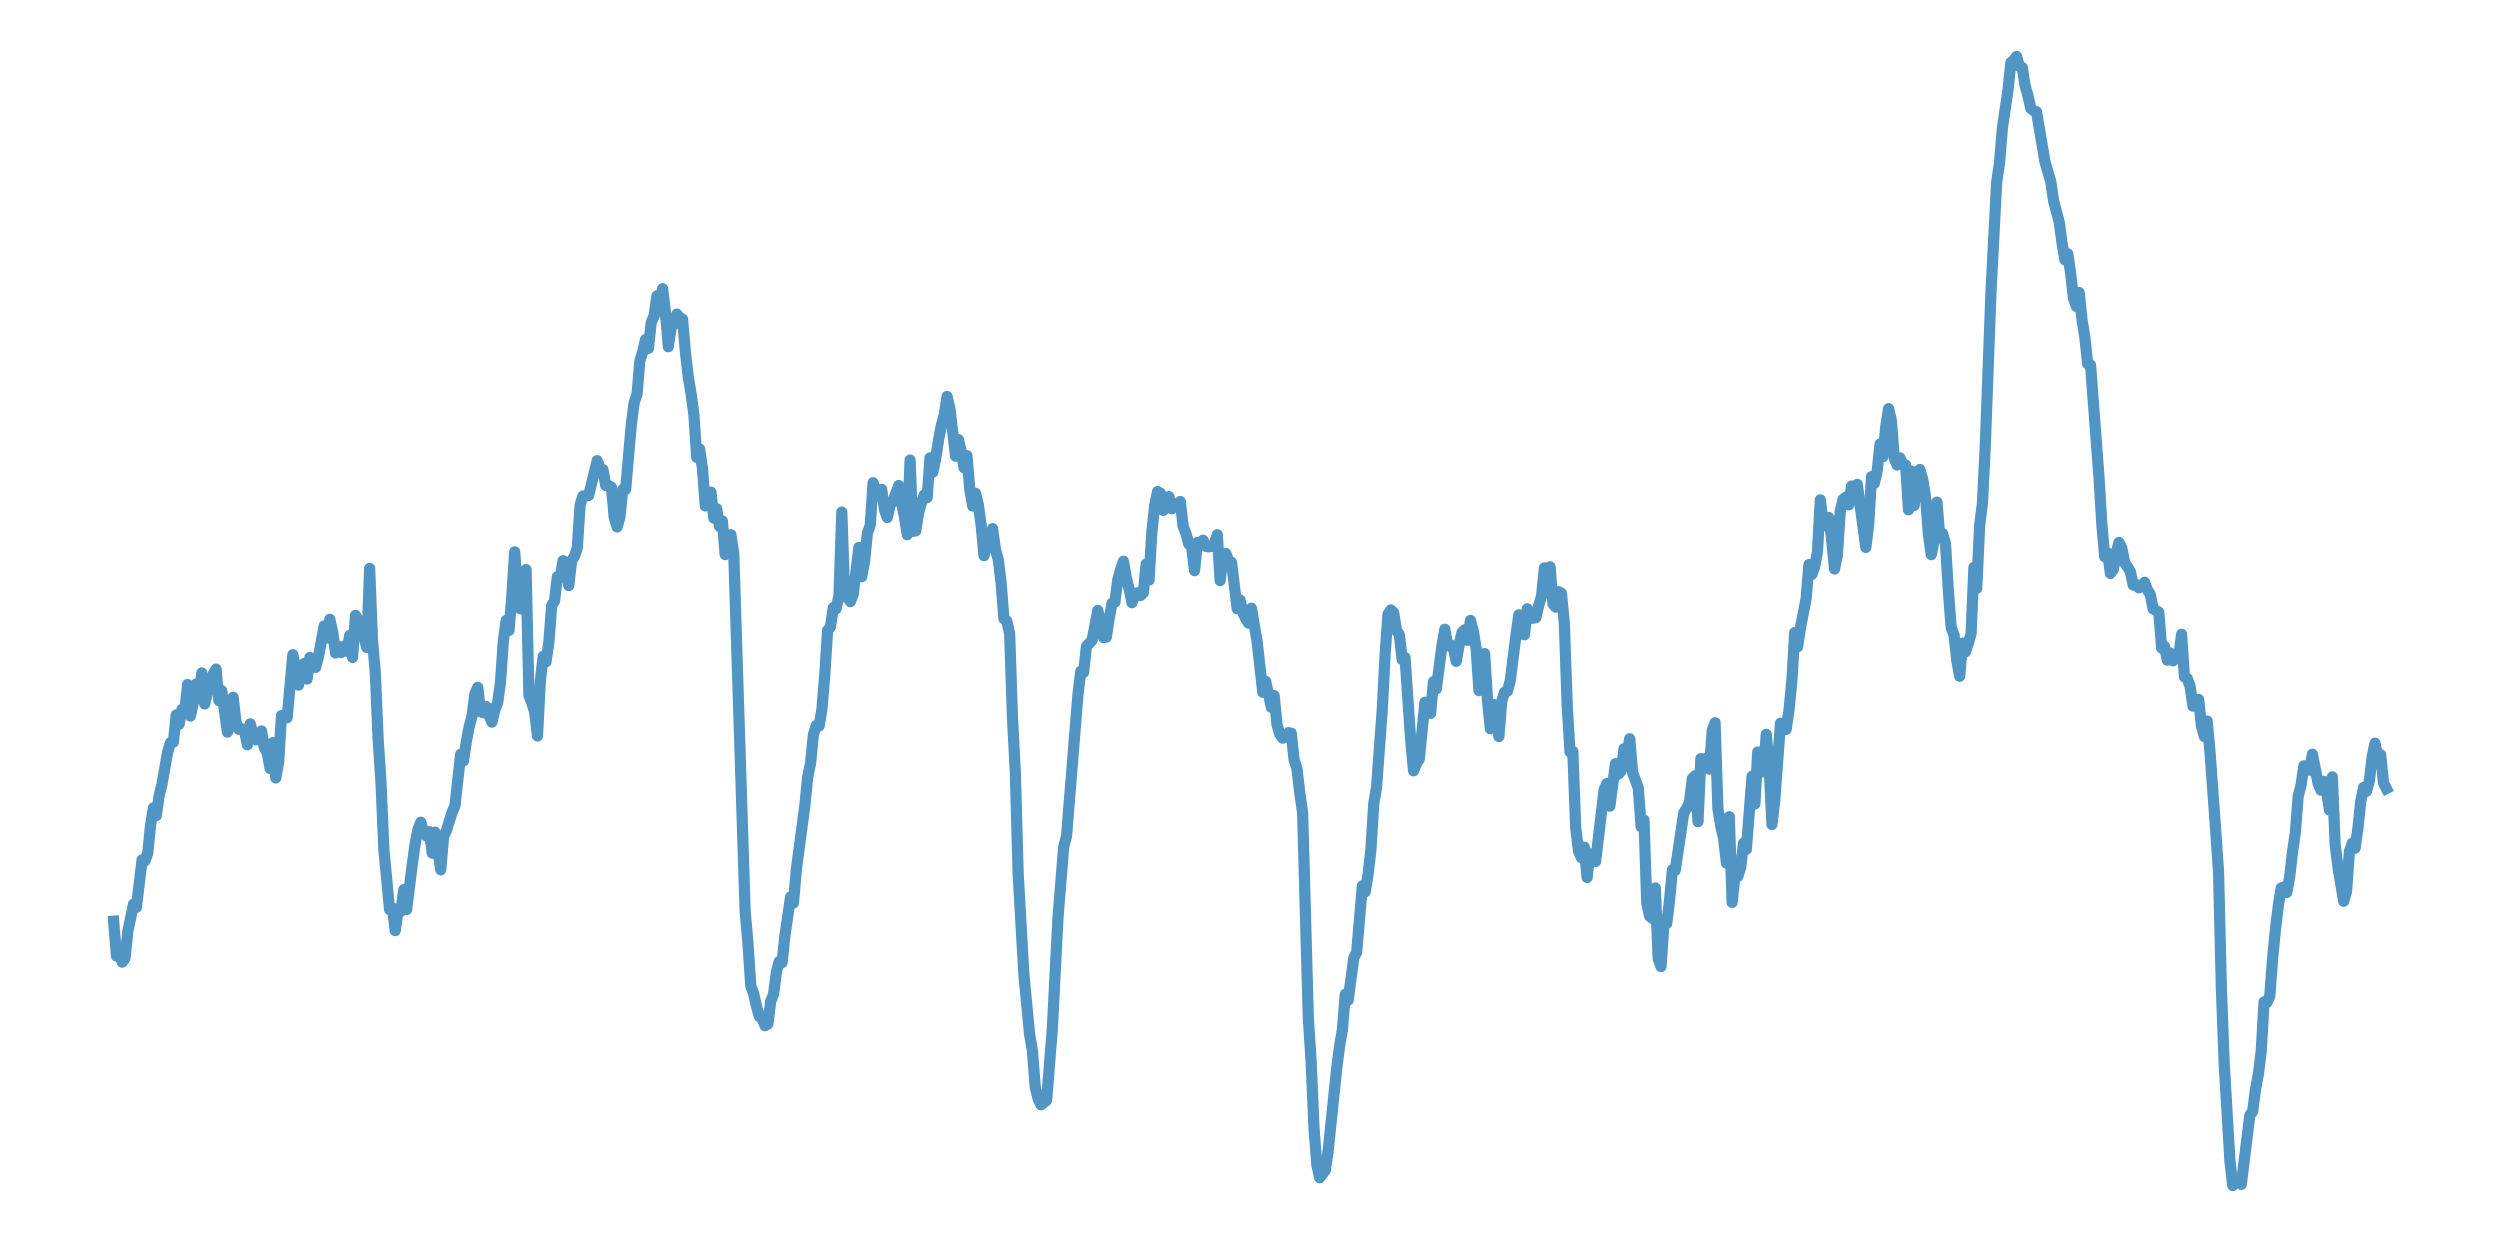 <?xml version="1.0" encoding="utf-8" standalone="no"?>
<!DOCTYPE svg PUBLIC "-//W3C//DTD SVG 1.1//EN"
  "http://www.w3.org/Graphics/SVG/1.1/DTD/svg11.dtd">
<svg xmlns:xlink="http://www.w3.org/1999/xlink" width="558pt" height="277.2pt" viewBox="0 0 558 277.2" xmlns="http://www.w3.org/2000/svg" version="1.1">
 <defs>
  <style type="text/css">*{stroke-linejoin: round; stroke-linecap: butt}</style>
 </defs>
 <g id="figure_1">
  <g id="patch_1">
   <path d="M 0 277.2 
L 558 277.2 
L 558 0 
L 0 0 
z
" style="fill: #ffffff"/>
  </g>
  <g id="axes_1">
   <g id="patch_2">
    <path d="M 0 277.2 
L 558 277.2 
L 558 0 
L 0 0 
z
" style="fill: #ffffff"/>
   </g>
   <g id="matplotlib.axis_1"/>
   <g id="matplotlib.axis_2"/>
   <g id="line2d_1">
    <path d="M 25.364 205.611 
L 25.999 213.386 
L 26.633 212.645 
L 27.268 214.743 
L 27.903 213.879 
L 28.538 207.832 
L 29.808 201.785 
L 30.443 202.526 
L 31.712 191.912 
L 32.347 192.159 
L 32.982 190.432 
L 33.617 184.014 
L 34.252 180.312 
L 34.887 182.04 
L 35.522 177.597 
L 36.157 175.005 
L 37.426 167.848 
L 38.061 165.75 
L 38.696 165.626 
L 39.331 159.579 
L 39.966 161.677 
L 40.601 158.345 
L 41.236 158.839 
L 41.871 152.792 
L 42.506 159.826 
L 43.14 156.864 
L 43.775 152.669 
L 44.41 155.877 
L 45.045 150.2 
L 45.68 157.111 
L 46.315 154.52 
L 46.95 153.779 
L 47.585 150.447 
L 48.219 149.337 
L 48.854 156.371 
L 49.489 154.149 
L 50.759 163.405 
L 51.394 161.924 
L 52.029 155.63 
L 52.664 161.06 
L 53.299 162.788 
L 53.933 162.665 
L 54.568 163.035 
L 55.203 166.243 
L 55.838 161.554 
L 56.473 163.899 
L 57.108 165.133 
L 57.743 164.639 
L 58.378 163.158 
L 59.013 166.984 
L 59.647 167.971 
L 60.282 171.55 
L 60.917 165.75 
L 61.552 173.648 
L 62.187 170.193 
L 62.822 159.703 
L 63.457 159.579 
L 64.092 160.196 
L 65.361 146.128 
L 65.996 149.213 
L 66.631 152.915 
L 67.266 149.46 
L 67.901 148.102 
L 68.536 151.558 
L 69.171 146.745 
L 69.806 148.102 
L 70.44 148.966 
L 71.075 146.622 
L 72.345 139.711 
L 72.98 142.426 
L 73.615 138.23 
L 74.25 141.068 
L 74.885 145.758 
L 75.52 144.277 
L 76.154 145.634 
L 76.789 144.277 
L 77.424 145.387 
L 78.059 141.809 
L 78.694 146.745 
L 79.329 137.366 
L 79.964 138.353 
L 80.599 138.97 
L 81.233 142.179 
L 81.868 144.524 
L 82.503 126.876 
L 83.138 142.919 
L 83.773 150.2 
L 84.408 165.133 
L 85.043 174.759 
L 85.678 189.568 
L 86.947 203.019 
L 87.582 202.649 
L 88.217 207.709 
L 88.852 203.266 
L 89.487 203.389 
L 90.122 198.576 
L 90.757 203.019 
L 92.027 192.9 
L 92.661 188.334 
L 93.296 185.125 
L 93.931 183.521 
L 94.566 185.989 
L 95.201 186.606 
L 95.836 185.619 
L 96.471 190.432 
L 97.106 185.742 
L 98.375 194.134 
L 99.01 186.729 
L 99.645 185.372 
L 100.915 181.299 
L 101.55 179.818 
L 102.82 168.341 
L 103.454 169.822 
L 104.089 165.503 
L 104.724 162.171 
L 105.359 159.826 
L 105.994 154.89 
L 106.629 153.409 
L 107.264 158.839 
L 107.899 159.086 
L 108.534 157.728 
L 109.168 159.703 
L 109.803 161.184 
L 110.438 158.469 
L 111.073 156.864 
L 111.708 152.298 
L 112.343 143.043 
L 112.978 138.477 
L 113.613 140.698 
L 114.247 132.923 
L 114.882 123.174 
L 115.517 132.676 
L 116.152 135.885 
L 116.787 134.281 
L 117.422 127.123 
L 118.057 155.26 
L 118.692 156.864 
L 119.327 158.839 
L 119.961 164.269 
L 120.596 152.052 
L 121.231 146.498 
L 121.866 147.732 
L 122.501 143.413 
L 123.136 135.145 
L 123.771 134.157 
L 124.406 128.727 
L 125.041 128.974 
L 125.675 125.148 
L 126.31 127.246 
L 126.945 130.702 
L 127.58 125.148 
L 128.215 124.161 
L 128.85 122.31 
L 129.485 112.684 
L 130.12 110.71 
L 130.754 110.71 
L 131.389 110.586 
L 133.294 102.812 
L 133.929 104.539 
L 134.564 104.786 
L 135.199 108.365 
L 135.834 108.365 
L 136.468 108.735 
L 137.103 115.523 
L 137.738 117.621 
L 138.373 115.399 
L 139.008 109.229 
L 139.643 109.229 
L 140.913 94.667 
L 141.548 89.854 
L 142.182 88.003 
L 142.817 80.598 
L 143.452 78.5 
L 144.087 75.785 
L 144.722 77.76 
L 145.357 71.959 
L 145.992 70.479 
L 146.627 66.036 
L 147.261 69.615 
L 147.896 64.432 
L 148.531 69.738 
L 149.166 77.389 
L 149.801 73.07 
L 150.436 72.33 
L 151.071 70.108 
L 151.706 70.972 
L 152.341 71.219 
L 152.975 78.5 
L 153.61 84.053 
L 154.245 87.879 
L 154.88 92.569 
L 155.515 102.071 
L 156.15 100.22 
L 156.785 104.539 
L 157.42 112.931 
L 158.054 112.684 
L 158.689 109.846 
L 159.324 115.646 
L 159.959 113.548 
L 160.594 117.497 
L 161.229 116.263 
L 161.864 123.791 
L 162.499 121.323 
L 163.134 119.348 
L 163.768 123.421 
L 166.308 203.266 
L 166.943 210.547 
L 167.578 220.05 
L 168.213 221.777 
L 168.848 224.616 
L 169.482 226.837 
L 170.117 227.331 
L 170.752 228.935 
L 171.387 228.565 
L 172.022 223.505 
L 172.657 221.901 
L 173.292 216.964 
L 173.927 214.62 
L 174.561 214.866 
L 175.196 208.819 
L 176.466 200.181 
L 177.101 201.538 
L 177.736 194.134 
L 179.641 179.818 
L 180.275 173.401 
L 180.91 170.439 
L 181.545 164.022 
L 182.18 161.924 
L 182.815 162.048 
L 183.45 158.345 
L 184.085 150.694 
L 184.72 140.698 
L 185.355 139.957 
L 185.989 135.638 
L 186.624 135.885 
L 187.259 132.923 
L 187.894 114.289 
L 188.529 132.923 
L 189.164 133.417 
L 189.799 134.281 
L 190.434 132.676 
L 191.703 122.187 
L 192.338 128.727 
L 192.973 125.272 
L 193.608 118.978 
L 194.243 117.25 
L 194.878 107.748 
L 195.513 109.722 
L 196.148 109.599 
L 196.782 109.229 
L 197.417 113.795 
L 198.052 115.523 
L 198.687 112.684 
L 199.322 111.82 
L 200.592 108.365 
L 201.227 112.437 
L 201.862 115.276 
L 202.496 119.348 
L 203.131 102.688 
L 203.766 118.608 
L 204.401 118.484 
L 205.036 114.412 
L 205.671 112.191 
L 206.306 110.463 
L 206.941 111.08 
L 207.575 102.195 
L 208.21 105.403 
L 208.845 102.318 
L 209.48 98.245 
L 210.115 94.913 
L 210.75 92.692 
L 211.385 88.496 
L 212.02 91.211 
L 213.289 101.824 
L 213.924 98.122 
L 214.559 100.837 
L 215.194 104.416 
L 215.829 101.701 
L 216.464 109.352 
L 217.099 112.931 
L 217.734 110.093 
L 218.369 112.684 
L 219.003 117.374 
L 219.638 124.038 
L 220.273 120.582 
L 220.908 120.582 
L 221.543 117.991 
L 222.178 122.68 
L 222.813 124.902 
L 223.448 130.085 
L 224.082 138.106 
L 224.717 138.6 
L 225.352 141.438 
L 225.987 160.32 
L 226.622 172.414 
L 227.257 195.121 
L 228.527 217.458 
L 229.796 230.786 
L 230.431 234.488 
L 231.066 242.633 
L 231.701 245.225 
L 232.336 246.582 
L 233.606 245.595 
L 234.876 229.675 
L 236.145 204.747 
L 237.415 189.074 
L 238.05 186.606 
L 240.589 155.137 
L 241.224 149.83 
L 241.859 150.077 
L 242.494 144.277 
L 243.764 142.919 
L 245.034 136.255 
L 246.303 142.302 
L 246.938 142.179 
L 247.573 137.983 
L 248.208 134.651 
L 248.843 134.404 
L 249.478 129.468 
L 250.113 127.123 
L 250.748 125.272 
L 251.383 128.974 
L 252.017 131.442 
L 252.652 134.528 
L 253.287 132.8 
L 253.922 132.306 
L 254.557 132.923 
L 255.192 132.306 
L 255.827 125.889 
L 256.462 129.468 
L 257.096 118.731 
L 257.731 112.808 
L 258.366 109.722 
L 259.001 110.093 
L 259.636 113.918 
L 260.271 111.45 
L 260.906 110.833 
L 261.541 113.548 
L 262.176 112.561 
L 262.81 112.437 
L 263.445 111.944 
L 264.08 117.497 
L 264.715 119.101 
L 265.35 121.446 
L 265.985 122.063 
L 266.62 127.37 
L 267.255 121.076 
L 267.89 121.446 
L 268.524 120.582 
L 269.159 121.94 
L 269.794 122.063 
L 270.429 121.94 
L 271.064 121.323 
L 271.699 119.348 
L 272.334 129.591 
L 272.969 124.408 
L 273.603 123.544 
L 274.238 125.148 
L 274.873 125.519 
L 276.143 135.885 
L 276.778 133.91 
L 277.413 136.749 
L 278.048 138.106 
L 278.683 139.094 
L 279.317 135.762 
L 280.587 143.166 
L 281.857 154.52 
L 282.492 152.052 
L 283.762 157.852 
L 284.397 155.26 
L 285.031 161.801 
L 285.666 163.899 
L 286.301 164.763 
L 286.936 164.516 
L 287.571 163.529 
L 288.206 163.652 
L 288.841 169.576 
L 289.476 171.55 
L 290.11 176.98 
L 290.745 181.423 
L 292.015 227.207 
L 292.65 237.08 
L 293.285 251.766 
L 293.92 260.034 
L 294.555 262.872 
L 295.824 261.145 
L 296.459 256.702 
L 298.364 238.314 
L 298.999 233.501 
L 299.634 229.799 
L 300.269 221.901 
L 300.904 223.258 
L 302.173 213.756 
L 302.808 212.522 
L 304.078 197.713 
L 304.713 199.07 
L 305.348 195.244 
L 305.983 189.691 
L 306.617 179.448 
L 307.252 175.623 
L 308.522 158.345 
L 309.157 146.128 
L 309.792 137.119 
L 310.427 136.132 
L 311.062 136.749 
L 311.697 140.698 
L 312.331 141.685 
L 312.966 147.239 
L 313.601 146.745 
L 314.871 165.256 
L 315.506 172.044 
L 316.141 170.439 
L 316.776 169.452 
L 318.045 156.741 
L 318.68 159.086 
L 319.315 159.209 
L 319.95 152.175 
L 320.585 153.779 
L 321.855 144.03 
L 322.49 140.451 
L 323.124 144.153 
L 323.759 143.907 
L 324.394 144.647 
L 325.029 147.609 
L 325.664 144.03 
L 326.299 141.192 
L 326.934 140.575 
L 327.569 142.919 
L 328.204 138.477 
L 328.838 140.821 
L 329.473 144.77 
L 330.108 154.149 
L 330.743 148.349 
L 331.378 145.881 
L 332.013 156.371 
L 332.648 162.665 
L 333.283 157.235 
L 333.918 157.852 
L 334.552 164.392 
L 335.187 156.494 
L 335.822 154.52 
L 336.457 154.273 
L 337.092 151.928 
L 338.362 141.809 
L 338.997 137.243 
L 339.631 140.821 
L 340.266 141.685 
L 340.901 135.885 
L 341.536 137.983 
L 342.171 137.983 
L 342.806 137.86 
L 343.441 135.145 
L 344.076 133.047 
L 344.711 126.753 
L 345.345 128.727 
L 345.98 126.506 
L 346.615 134.774 
L 347.25 135.515 
L 347.885 132.059 
L 348.52 132.43 
L 349.155 139.094 
L 349.79 157.235 
L 350.425 167.848 
L 351.059 167.724 
L 351.694 184.755 
L 352.329 189.938 
L 352.964 191.419 
L 353.599 189.074 
L 354.234 195.862 
L 354.869 190.555 
L 355.504 191.542 
L 356.138 192.283 
L 358.043 176.24 
L 358.678 174.882 
L 359.313 179.942 
L 360.583 170.439 
L 361.218 172.784 
L 361.852 172.044 
L 362.487 167.107 
L 363.122 168.465 
L 363.757 164.886 
L 364.392 172.414 
L 365.662 175.869 
L 366.297 184.508 
L 366.932 183.027 
L 367.566 201.662 
L 368.201 204.5 
L 368.836 204.994 
L 369.471 198.206 
L 370.106 214.003 
L 370.741 215.73 
L 371.376 206.475 
L 372.011 206.104 
L 372.645 200.921 
L 373.28 194.134 
L 373.915 194.257 
L 375.82 181.423 
L 376.455 180.435 
L 377.09 179.078 
L 377.725 173.771 
L 378.359 173.154 
L 378.994 183.397 
L 379.629 169.329 
L 380.264 169.822 
L 380.899 169.205 
L 381.534 171.673 
L 382.169 163.035 
L 382.804 161.307 
L 383.439 180.559 
L 384.073 184.385 
L 384.708 187.1 
L 385.343 192.653 
L 385.978 182.287 
L 386.613 201.415 
L 387.248 195.368 
L 387.883 195.615 
L 388.518 193.64 
L 389.152 188.21 
L 389.787 189.568 
L 391.057 173.278 
L 391.692 179.448 
L 392.327 167.848 
L 392.962 168.712 
L 393.597 172.291 
L 394.232 163.899 
L 394.866 170.933 
L 395.501 184.014 
L 396.136 178.461 
L 397.406 161.431 
L 398.041 162.911 
L 398.676 162.788 
L 399.311 158.469 
L 399.945 151.928 
L 400.58 141.192 
L 401.215 144.4 
L 401.85 140.204 
L 403.12 133.664 
L 403.755 126.012 
L 404.39 128.234 
L 405.025 126.506 
L 405.659 123.174 
L 406.294 111.574 
L 406.929 116.633 
L 407.564 117.374 
L 408.199 115.523 
L 408.834 120.459 
L 409.469 127 
L 410.104 123.914 
L 410.739 114.165 
L 411.373 111.45 
L 412.008 110.957 
L 412.643 112.684 
L 413.278 108.488 
L 413.913 108.982 
L 414.548 108.118 
L 416.452 122.187 
L 417.087 117.127 
L 417.722 106.39 
L 418.357 107.871 
L 418.992 105.033 
L 419.627 99.109 
L 420.262 101.948 
L 420.897 95.284 
L 421.532 91.211 
L 422.166 93.926 
L 422.801 102.318 
L 423.436 103.799 
L 424.071 102.195 
L 424.706 103.552 
L 425.341 103.799 
L 425.976 113.795 
L 426.611 105.156 
L 427.246 112.808 
L 427.88 107.254 
L 428.515 104.786 
L 429.15 107.007 
L 429.785 110.957 
L 430.42 119.225 
L 431.055 123.791 
L 431.69 120.829 
L 432.325 112.067 
L 432.959 119.842 
L 433.594 119.101 
L 434.229 121.323 
L 434.864 131.813 
L 435.499 140.081 
L 436.134 141.685 
L 436.769 147.485 
L 437.404 150.941 
L 438.039 143.536 
L 438.673 145.511 
L 439.308 143.66 
L 439.943 141.438 
L 440.578 126.629 
L 441.213 131.319 
L 441.848 117.374 
L 442.483 112.314 
L 443.118 99.356 
L 444.387 65.172 
L 445.657 40.614 
L 446.292 36.418 
L 446.927 28.643 
L 448.197 20.005 
L 448.832 13.957 
L 449.466 13.464 
L 450.101 12.6 
L 450.736 14.821 
L 451.371 15.068 
L 452.006 19.141 
L 452.641 21.362 
L 453.276 24.2 
L 453.911 24.694 
L 454.546 24.941 
L 456.45 36.171 
L 457.72 40.49 
L 458.355 44.81 
L 459.625 49.623 
L 460.26 54.312 
L 460.894 58.014 
L 461.529 56.657 
L 462.164 60.976 
L 462.799 66.529 
L 463.434 68.381 
L 464.069 65.295 
L 464.704 71.342 
L 465.339 75.291 
L 465.973 81.215 
L 466.608 81.462 
L 468.513 106.761 
L 469.148 117.25 
L 469.783 124.285 
L 470.418 123.421 
L 471.053 127.987 
L 471.687 127.123 
L 472.322 123.421 
L 472.957 121.076 
L 473.592 122.31 
L 474.227 125.642 
L 474.862 126.506 
L 475.497 127.617 
L 476.132 130.578 
L 476.767 130.455 
L 477.401 131.195 
L 478.036 130.702 
L 478.671 129.961 
L 479.306 131.689 
L 479.941 132.676 
L 480.576 135.885 
L 481.846 136.625 
L 482.48 144.647 
L 483.115 144.277 
L 483.75 147.362 
L 484.385 145.758 
L 485.02 147.485 
L 485.655 146.992 
L 486.29 146.745 
L 486.925 141.562 
L 487.56 151.064 
L 488.194 151.434 
L 488.829 153.162 
L 489.464 157.605 
L 490.734 156.124 
L 491.369 162.048 
L 492.004 164.392 
L 492.639 160.937 
L 493.274 167.848 
L 494.543 185.372 
L 495.178 194.627 
L 495.813 220.667 
L 496.448 237.574 
L 497.718 259.047 
L 498.353 264.6 
L 498.987 263.243 
L 499.622 263.613 
L 500.257 264.353 
L 502.162 248.927 
L 502.797 248.063 
L 503.432 243.127 
L 504.067 239.795 
L 504.701 234.612 
L 505.336 223.628 
L 505.971 223.752 
L 506.606 222.394 
L 507.241 214.003 
L 507.876 207.462 
L 508.511 202.279 
L 509.146 198.206 
L 509.781 197.959 
L 510.415 199.194 
L 511.05 195.738 
L 511.685 190.185 
L 512.32 185.865 
L 512.955 177.72 
L 513.59 175.252 
L 514.225 170.933 
L 514.86 170.933 
L 515.494 171.92 
L 516.129 168.341 
L 517.399 174.882 
L 518.034 176.363 
L 518.669 174.388 
L 519.304 176.61 
L 519.939 180.806 
L 520.574 173.401 
L 521.208 188.457 
L 521.843 193.64 
L 523.113 201.168 
L 523.748 198.947 
L 524.383 190.061 
L 525.018 188.21 
L 525.653 189.321 
L 526.288 184.878 
L 526.922 178.831 
L 527.557 175.746 
L 528.192 176.61 
L 528.827 174.388 
L 529.462 168.958 
L 530.097 165.873 
L 530.732 169.082 
L 531.367 168.465 
L 532.001 174.759 
L 532.636 175.993 
L 532.636 175.993 
" clip-path="url(#pe4703618b4)" style="fill: none; stroke: #5095c4; stroke-width: 2.5; stroke-linecap: square"/>
   </g>
  </g>
 </g>
 <defs>
  <clipPath id="pe4703618b4">
   <rect x="0" y="0" width="558" height="277.2"/>
  </clipPath>
 </defs>
</svg>
